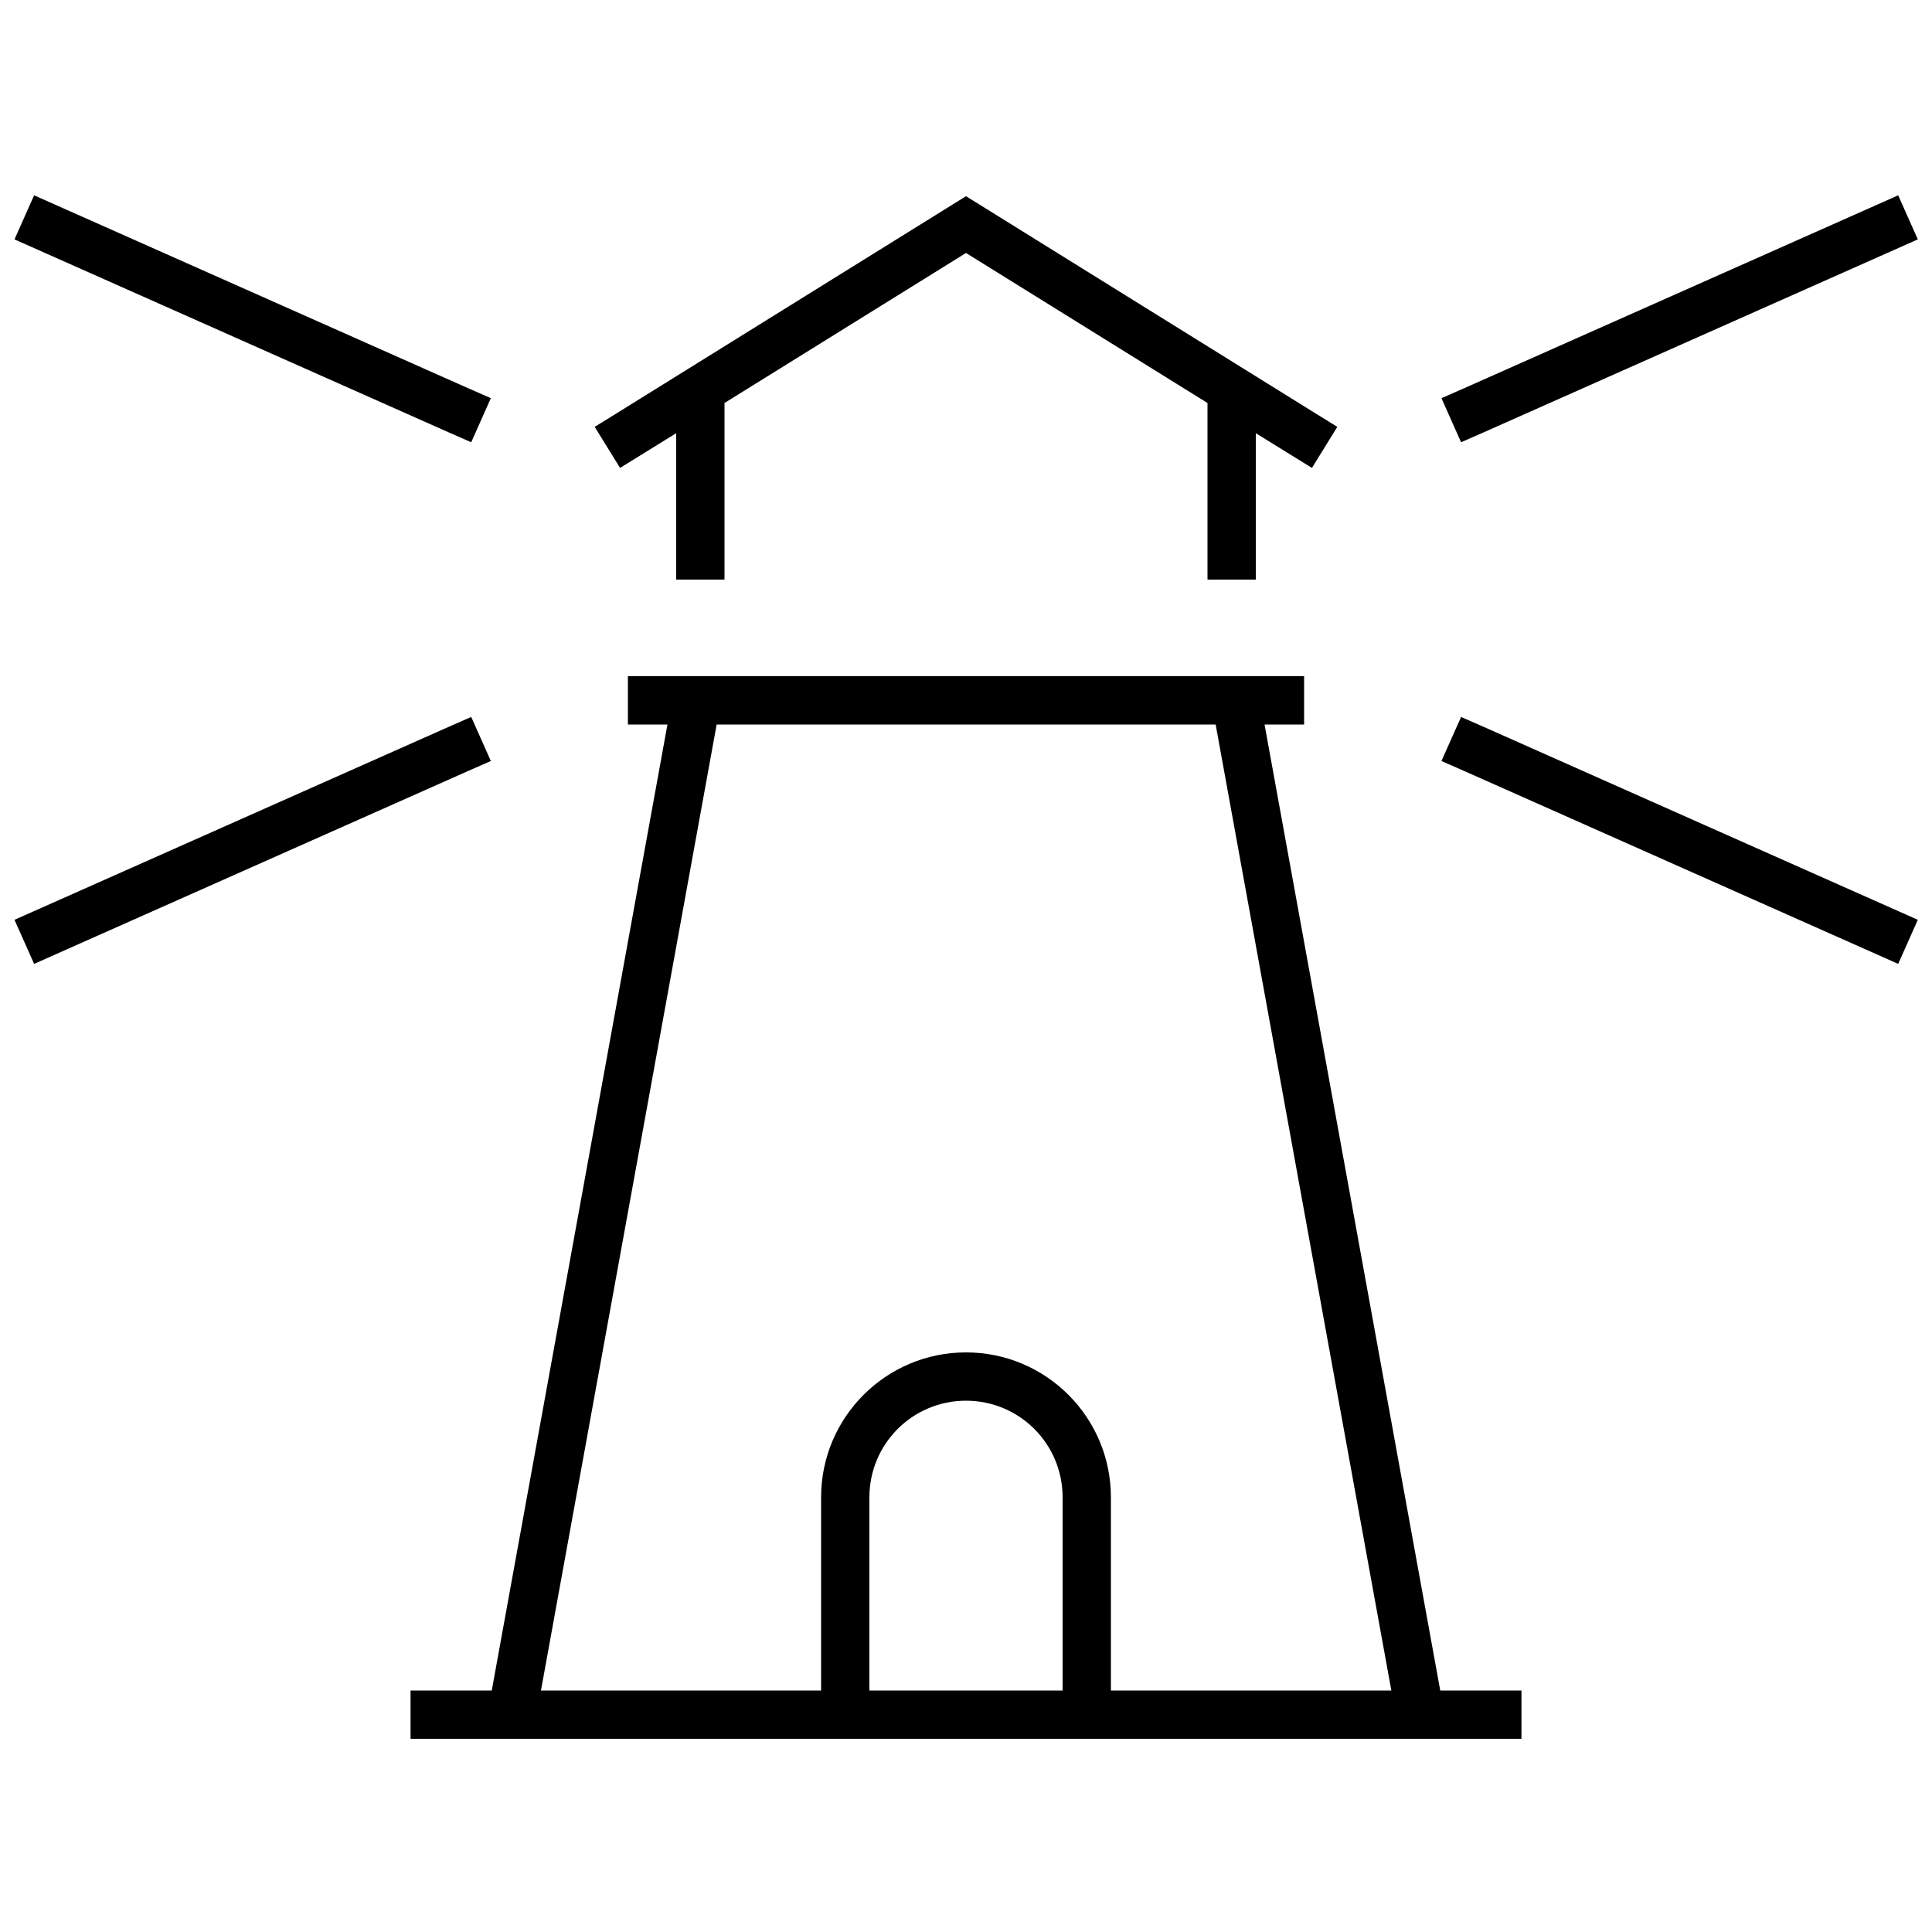 <svg xmlns="http://www.w3.org/2000/svg" width="24" height="24" viewBox="0 0 640 512">
    <path d="M11.3 .7L4.8 15.3l144 64 7.3 3.2 6.5-14.6-7.3-3.2L11.3 .7zM162.6 188.1l-6.5-14.6-7.3 3.2-144 64 6.5 14.6 144-64 7.3-3.2zM237.4 176l165.3 0 58.2 320L368 496l0-64c0-26.5-21.5-48-48-48s-48 21.5-48 48l0 64-92.8 0 58.2-320zM477.1 496L418.9 176l5.1 0 8 0 0-16-8 0-8 0-192 0-8 0-8 0 0 16 8 0 5.1 0L162.9 496 144 496l-8 0 0 16 8 0 16 0 16.3 0 95.7 0 16 0 64 0 16 0 95.7 0 16.3 0 16 0 8 0 0-16-8 0-18.9 0zM352 496l-64 0 0-64c0-17.7 14.3-32 32-32s32 14.3 32 32l0 64zM484.8 64.7l-7.3 3.2 6.5 14.6 7.3-3.2 144-64L628.8 .7l-144 64zm0 126.6l144 64 6.5-14.6-144-64-7.3-3.2-6.5 14.6 7.3 3.2zM324.2 3.6L320 1l-4.2 2.6-112 69.6L197 77.4 205.4 91l6.8-4.2L224 79.5l0 48.5 16 0 0-58.5 80-49.7 80 49.7 0 58.5 16 0 0-48.5 11.8 7.3 6.8 4.2L443 77.4l-6.8-4.2L324.2 3.6z"/>
</svg>